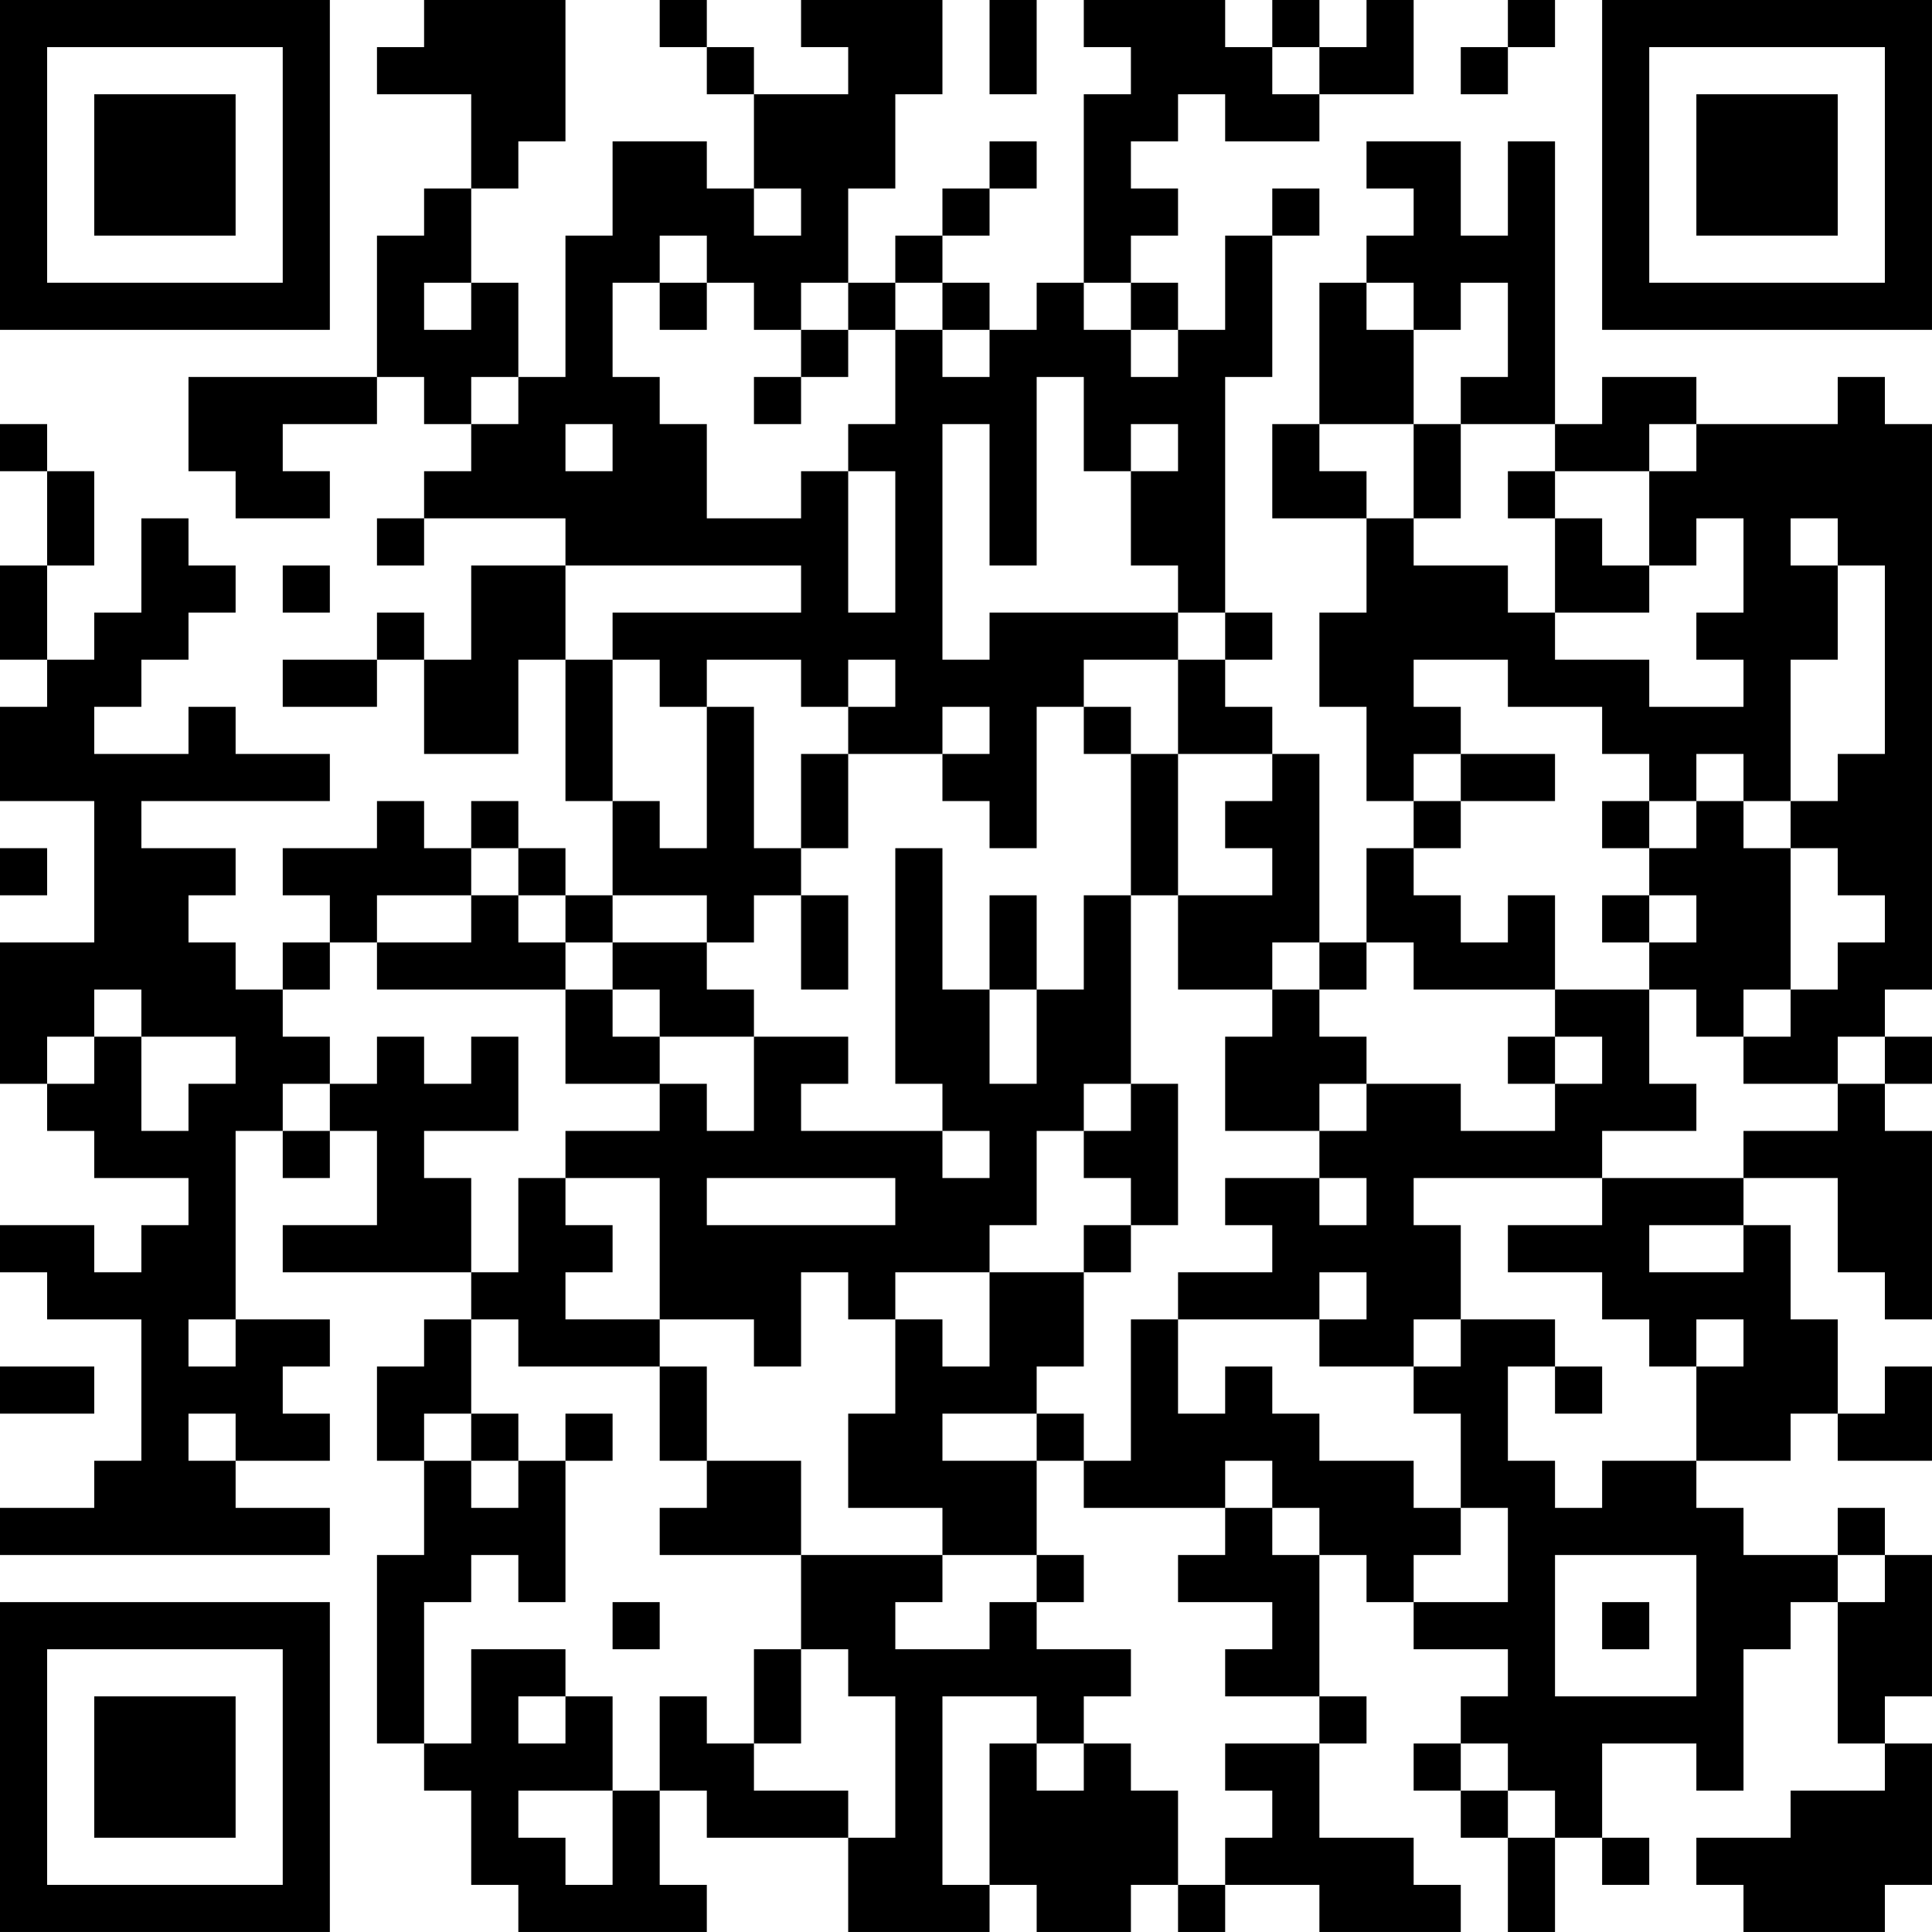 <?xml version="1.0" encoding="UTF-8"?>
<svg xmlns="http://www.w3.org/2000/svg" version="1.1" width="200" height="200" viewBox="0 0 200 200"><rect x="0" y="0" width="200" height="200" fill="#ffffff"/><g transform="scale(4.878)"><g transform="translate(0,0)"><path fill-rule="evenodd" d="M9 0L9 1L8 1L8 2L10 2L10 4L9 4L9 5L8 5L8 8L4 8L4 10L5 10L5 11L7 11L7 10L6 10L6 9L8 9L8 8L9 8L9 9L10 9L10 10L9 10L9 11L8 11L8 12L9 12L9 11L12 11L12 12L10 12L10 14L9 14L9 13L8 13L8 14L6 14L6 15L8 15L8 14L9 14L9 16L11 16L11 14L12 14L12 17L13 17L13 19L12 19L12 18L11 18L11 17L10 17L10 18L9 18L9 17L8 17L8 18L6 18L6 19L7 19L7 20L6 20L6 21L5 21L5 20L4 20L4 19L5 19L5 18L3 18L3 17L7 17L7 16L5 16L5 15L4 15L4 16L2 16L2 15L3 15L3 14L4 14L4 13L5 13L5 12L4 12L4 11L3 11L3 13L2 13L2 14L1 14L1 12L2 12L2 10L1 10L1 9L0 9L0 10L1 10L1 12L0 12L0 14L1 14L1 15L0 15L0 17L2 17L2 20L0 20L0 23L1 23L1 24L2 24L2 25L4 25L4 26L3 26L3 27L2 27L2 26L0 26L0 27L1 27L1 28L3 28L3 31L2 31L2 32L0 32L0 33L7 33L7 32L5 32L5 31L7 31L7 30L6 30L6 29L7 29L7 28L5 28L5 24L6 24L6 25L7 25L7 24L8 24L8 26L6 26L6 27L10 27L10 28L9 28L9 29L8 29L8 31L9 31L9 33L8 33L8 37L9 37L9 38L10 38L10 40L11 40L11 41L15 41L15 40L14 40L14 38L15 38L15 39L18 39L18 41L21 41L21 40L22 40L22 41L24 41L24 40L25 40L25 41L26 41L26 40L28 40L28 41L31 41L31 40L30 40L30 39L28 39L28 37L29 37L29 36L28 36L28 33L29 33L29 34L30 34L30 35L32 35L32 36L31 36L31 37L30 37L30 38L31 38L31 39L32 39L32 41L33 41L33 39L34 39L34 40L35 40L35 39L34 39L34 37L36 37L36 38L37 38L37 35L38 35L38 34L39 34L39 37L40 37L40 38L38 38L38 39L36 39L36 40L37 40L37 41L40 41L40 40L41 40L41 37L40 37L40 36L41 36L41 33L40 33L40 32L39 32L39 33L37 33L37 32L36 32L36 31L38 31L38 30L39 30L39 31L41 31L41 29L40 29L40 30L39 30L39 28L38 28L38 26L37 26L37 25L39 25L39 27L40 27L40 28L41 28L41 24L40 24L40 23L41 23L41 22L40 22L40 21L41 21L41 9L40 9L40 8L39 8L39 9L36 9L36 8L34 8L34 9L33 9L33 3L32 3L32 5L31 5L31 3L29 3L29 4L30 4L30 5L29 5L29 6L28 6L28 9L27 9L27 11L29 11L29 13L28 13L28 15L29 15L29 17L30 17L30 18L29 18L29 20L28 20L28 16L27 16L27 15L26 15L26 14L27 14L27 13L26 13L26 8L27 8L27 5L28 5L28 4L27 4L27 5L26 5L26 7L25 7L25 6L24 6L24 5L25 5L25 4L24 4L24 3L25 3L25 2L26 2L26 3L28 3L28 2L30 2L30 0L29 0L29 1L28 1L28 0L27 0L27 1L26 1L26 0L23 0L23 1L24 1L24 2L23 2L23 6L22 6L22 7L21 7L21 6L20 6L20 5L21 5L21 4L22 4L22 3L21 3L21 4L20 4L20 5L19 5L19 6L18 6L18 4L19 4L19 2L20 2L20 0L17 0L17 1L18 1L18 2L16 2L16 1L15 1L15 0L14 0L14 1L15 1L15 2L16 2L16 4L15 4L15 3L13 3L13 5L12 5L12 8L11 8L11 6L10 6L10 4L11 4L11 3L12 3L12 0ZM21 0L21 2L22 2L22 0ZM32 0L32 1L31 1L31 2L32 2L32 1L33 1L33 0ZM27 1L27 2L28 2L28 1ZM16 4L16 5L17 5L17 4ZM14 5L14 6L13 6L13 8L14 8L14 9L15 9L15 11L17 11L17 10L18 10L18 13L19 13L19 10L18 10L18 9L19 9L19 7L20 7L20 8L21 8L21 7L20 7L20 6L19 6L19 7L18 7L18 6L17 6L17 7L16 7L16 6L15 6L15 5ZM9 6L9 7L10 7L10 6ZM14 6L14 7L15 7L15 6ZM23 6L23 7L24 7L24 8L25 8L25 7L24 7L24 6ZM29 6L29 7L30 7L30 9L28 9L28 10L29 10L29 11L30 11L30 12L32 12L32 13L33 13L33 14L35 14L35 15L37 15L37 14L36 14L36 13L37 13L37 11L36 11L36 12L35 12L35 10L36 10L36 9L35 9L35 10L33 10L33 9L31 9L31 8L32 8L32 6L31 6L31 7L30 7L30 6ZM17 7L17 8L16 8L16 9L17 9L17 8L18 8L18 7ZM10 8L10 9L11 9L11 8ZM22 8L22 12L21 12L21 9L20 9L20 14L21 14L21 13L25 13L25 14L23 14L23 15L22 15L22 18L21 18L21 17L20 17L20 16L21 16L21 15L20 15L20 16L18 16L18 15L19 15L19 14L18 14L18 15L17 15L17 14L15 14L15 15L14 15L14 14L13 14L13 13L17 13L17 12L12 12L12 14L13 14L13 17L14 17L14 18L15 18L15 15L16 15L16 18L17 18L17 19L16 19L16 20L15 20L15 19L13 19L13 20L12 20L12 19L11 19L11 18L10 18L10 19L8 19L8 20L7 20L7 21L6 21L6 22L7 22L7 23L6 23L6 24L7 24L7 23L8 23L8 22L9 22L9 23L10 23L10 22L11 22L11 24L9 24L9 25L10 25L10 27L11 27L11 25L12 25L12 26L13 26L13 27L12 27L12 28L14 28L14 29L11 29L11 28L10 28L10 30L9 30L9 31L10 31L10 32L11 32L11 31L12 31L12 34L11 34L11 33L10 33L10 34L9 34L9 37L10 37L10 35L12 35L12 36L11 36L11 37L12 37L12 36L13 36L13 38L11 38L11 39L12 39L12 40L13 40L13 38L14 38L14 36L15 36L15 37L16 37L16 38L18 38L18 39L19 39L19 36L18 36L18 35L17 35L17 33L20 33L20 34L19 34L19 35L21 35L21 34L22 34L22 35L24 35L24 36L23 36L23 37L22 37L22 36L20 36L20 40L21 40L21 37L22 37L22 38L23 38L23 37L24 37L24 38L25 38L25 40L26 40L26 39L27 39L27 38L26 38L26 37L28 37L28 36L26 36L26 35L27 35L27 34L25 34L25 33L26 33L26 32L27 32L27 33L28 33L28 32L27 32L27 31L26 31L26 32L23 32L23 31L24 31L24 28L25 28L25 30L26 30L26 29L27 29L27 30L28 30L28 31L30 31L30 32L31 32L31 33L30 33L30 34L32 34L32 32L31 32L31 30L30 30L30 29L31 29L31 28L33 28L33 29L32 29L32 31L33 31L33 32L34 32L34 31L36 31L36 29L37 29L37 28L36 28L36 29L35 29L35 28L34 28L34 27L32 27L32 26L34 26L34 25L37 25L37 24L39 24L39 23L40 23L40 22L39 22L39 23L37 23L37 22L38 22L38 21L39 21L39 20L40 20L40 19L39 19L39 18L38 18L38 17L39 17L39 16L40 16L40 12L39 12L39 11L38 11L38 12L39 12L39 14L38 14L38 17L37 17L37 16L36 16L36 17L35 17L35 16L34 16L34 15L32 15L32 14L30 14L30 15L31 15L31 16L30 16L30 17L31 17L31 18L30 18L30 19L31 19L31 20L32 20L32 19L33 19L33 21L30 21L30 20L29 20L29 21L28 21L28 20L27 20L27 21L25 21L25 19L27 19L27 18L26 18L26 17L27 17L27 16L25 16L25 14L26 14L26 13L25 13L25 12L24 12L24 10L25 10L25 9L24 9L24 10L23 10L23 8ZM12 9L12 10L13 10L13 9ZM30 9L30 11L31 11L31 9ZM32 10L32 11L33 11L33 13L35 13L35 12L34 12L34 11L33 11L33 10ZM6 12L6 13L7 13L7 12ZM23 15L23 16L24 16L24 19L23 19L23 21L22 21L22 19L21 19L21 21L20 21L20 18L19 18L19 23L20 23L20 24L17 24L17 23L18 23L18 22L16 22L16 21L15 21L15 20L13 20L13 21L12 21L12 20L11 20L11 19L10 19L10 20L8 20L8 21L12 21L12 23L14 23L14 24L12 24L12 25L14 25L14 28L16 28L16 29L17 29L17 27L18 27L18 28L19 28L19 30L18 30L18 32L20 32L20 33L22 33L22 34L23 34L23 33L22 33L22 31L23 31L23 30L22 30L22 29L23 29L23 27L24 27L24 26L25 26L25 23L24 23L24 19L25 19L25 16L24 16L24 15ZM17 16L17 18L18 18L18 16ZM31 16L31 17L33 17L33 16ZM34 17L34 18L35 18L35 19L34 19L34 20L35 20L35 21L33 21L33 22L32 22L32 23L33 23L33 24L31 24L31 23L29 23L29 22L28 22L28 21L27 21L27 22L26 22L26 24L28 24L28 25L26 25L26 26L27 26L27 27L25 27L25 28L28 28L28 29L30 29L30 28L31 28L31 26L30 26L30 25L34 25L34 24L36 24L36 23L35 23L35 21L36 21L36 22L37 22L37 21L38 21L38 18L37 18L37 17L36 17L36 18L35 18L35 17ZM0 18L0 19L1 19L1 18ZM17 19L17 21L18 21L18 19ZM35 19L35 20L36 20L36 19ZM2 21L2 22L1 22L1 23L2 23L2 22L3 22L3 24L4 24L4 23L5 23L5 22L3 22L3 21ZM13 21L13 22L14 22L14 23L15 23L15 24L16 24L16 22L14 22L14 21ZM21 21L21 23L22 23L22 21ZM33 22L33 23L34 23L34 22ZM23 23L23 24L22 24L22 26L21 26L21 27L19 27L19 28L20 28L20 29L21 29L21 27L23 27L23 26L24 26L24 25L23 25L23 24L24 24L24 23ZM28 23L28 24L29 24L29 23ZM20 24L20 25L21 25L21 24ZM15 25L15 26L19 26L19 25ZM28 25L28 26L29 26L29 25ZM35 26L35 27L37 27L37 26ZM28 27L28 28L29 28L29 27ZM4 28L4 29L5 29L5 28ZM0 29L0 30L2 30L2 29ZM14 29L14 31L15 31L15 32L14 32L14 33L17 33L17 31L15 31L15 29ZM33 29L33 30L34 30L34 29ZM4 30L4 31L5 31L5 30ZM10 30L10 31L11 31L11 30ZM12 30L12 31L13 31L13 30ZM20 30L20 31L22 31L22 30ZM33 33L33 36L36 36L36 33ZM39 33L39 34L40 34L40 33ZM13 34L13 35L14 35L14 34ZM34 34L34 35L35 35L35 34ZM16 35L16 37L17 37L17 35ZM31 37L31 38L32 38L32 39L33 39L33 38L32 38L32 37ZM0 0L0 7L7 7L7 0ZM1 1L1 6L6 6L6 1ZM2 2L2 5L5 5L5 2ZM34 0L34 7L41 7L41 0ZM35 1L35 6L40 6L40 1ZM36 2L36 5L39 5L39 2ZM0 34L0 41L7 41L7 34ZM1 35L1 40L6 40L6 35ZM2 36L2 39L5 39L5 36Z" fill="#000000"/></g></g></svg>
